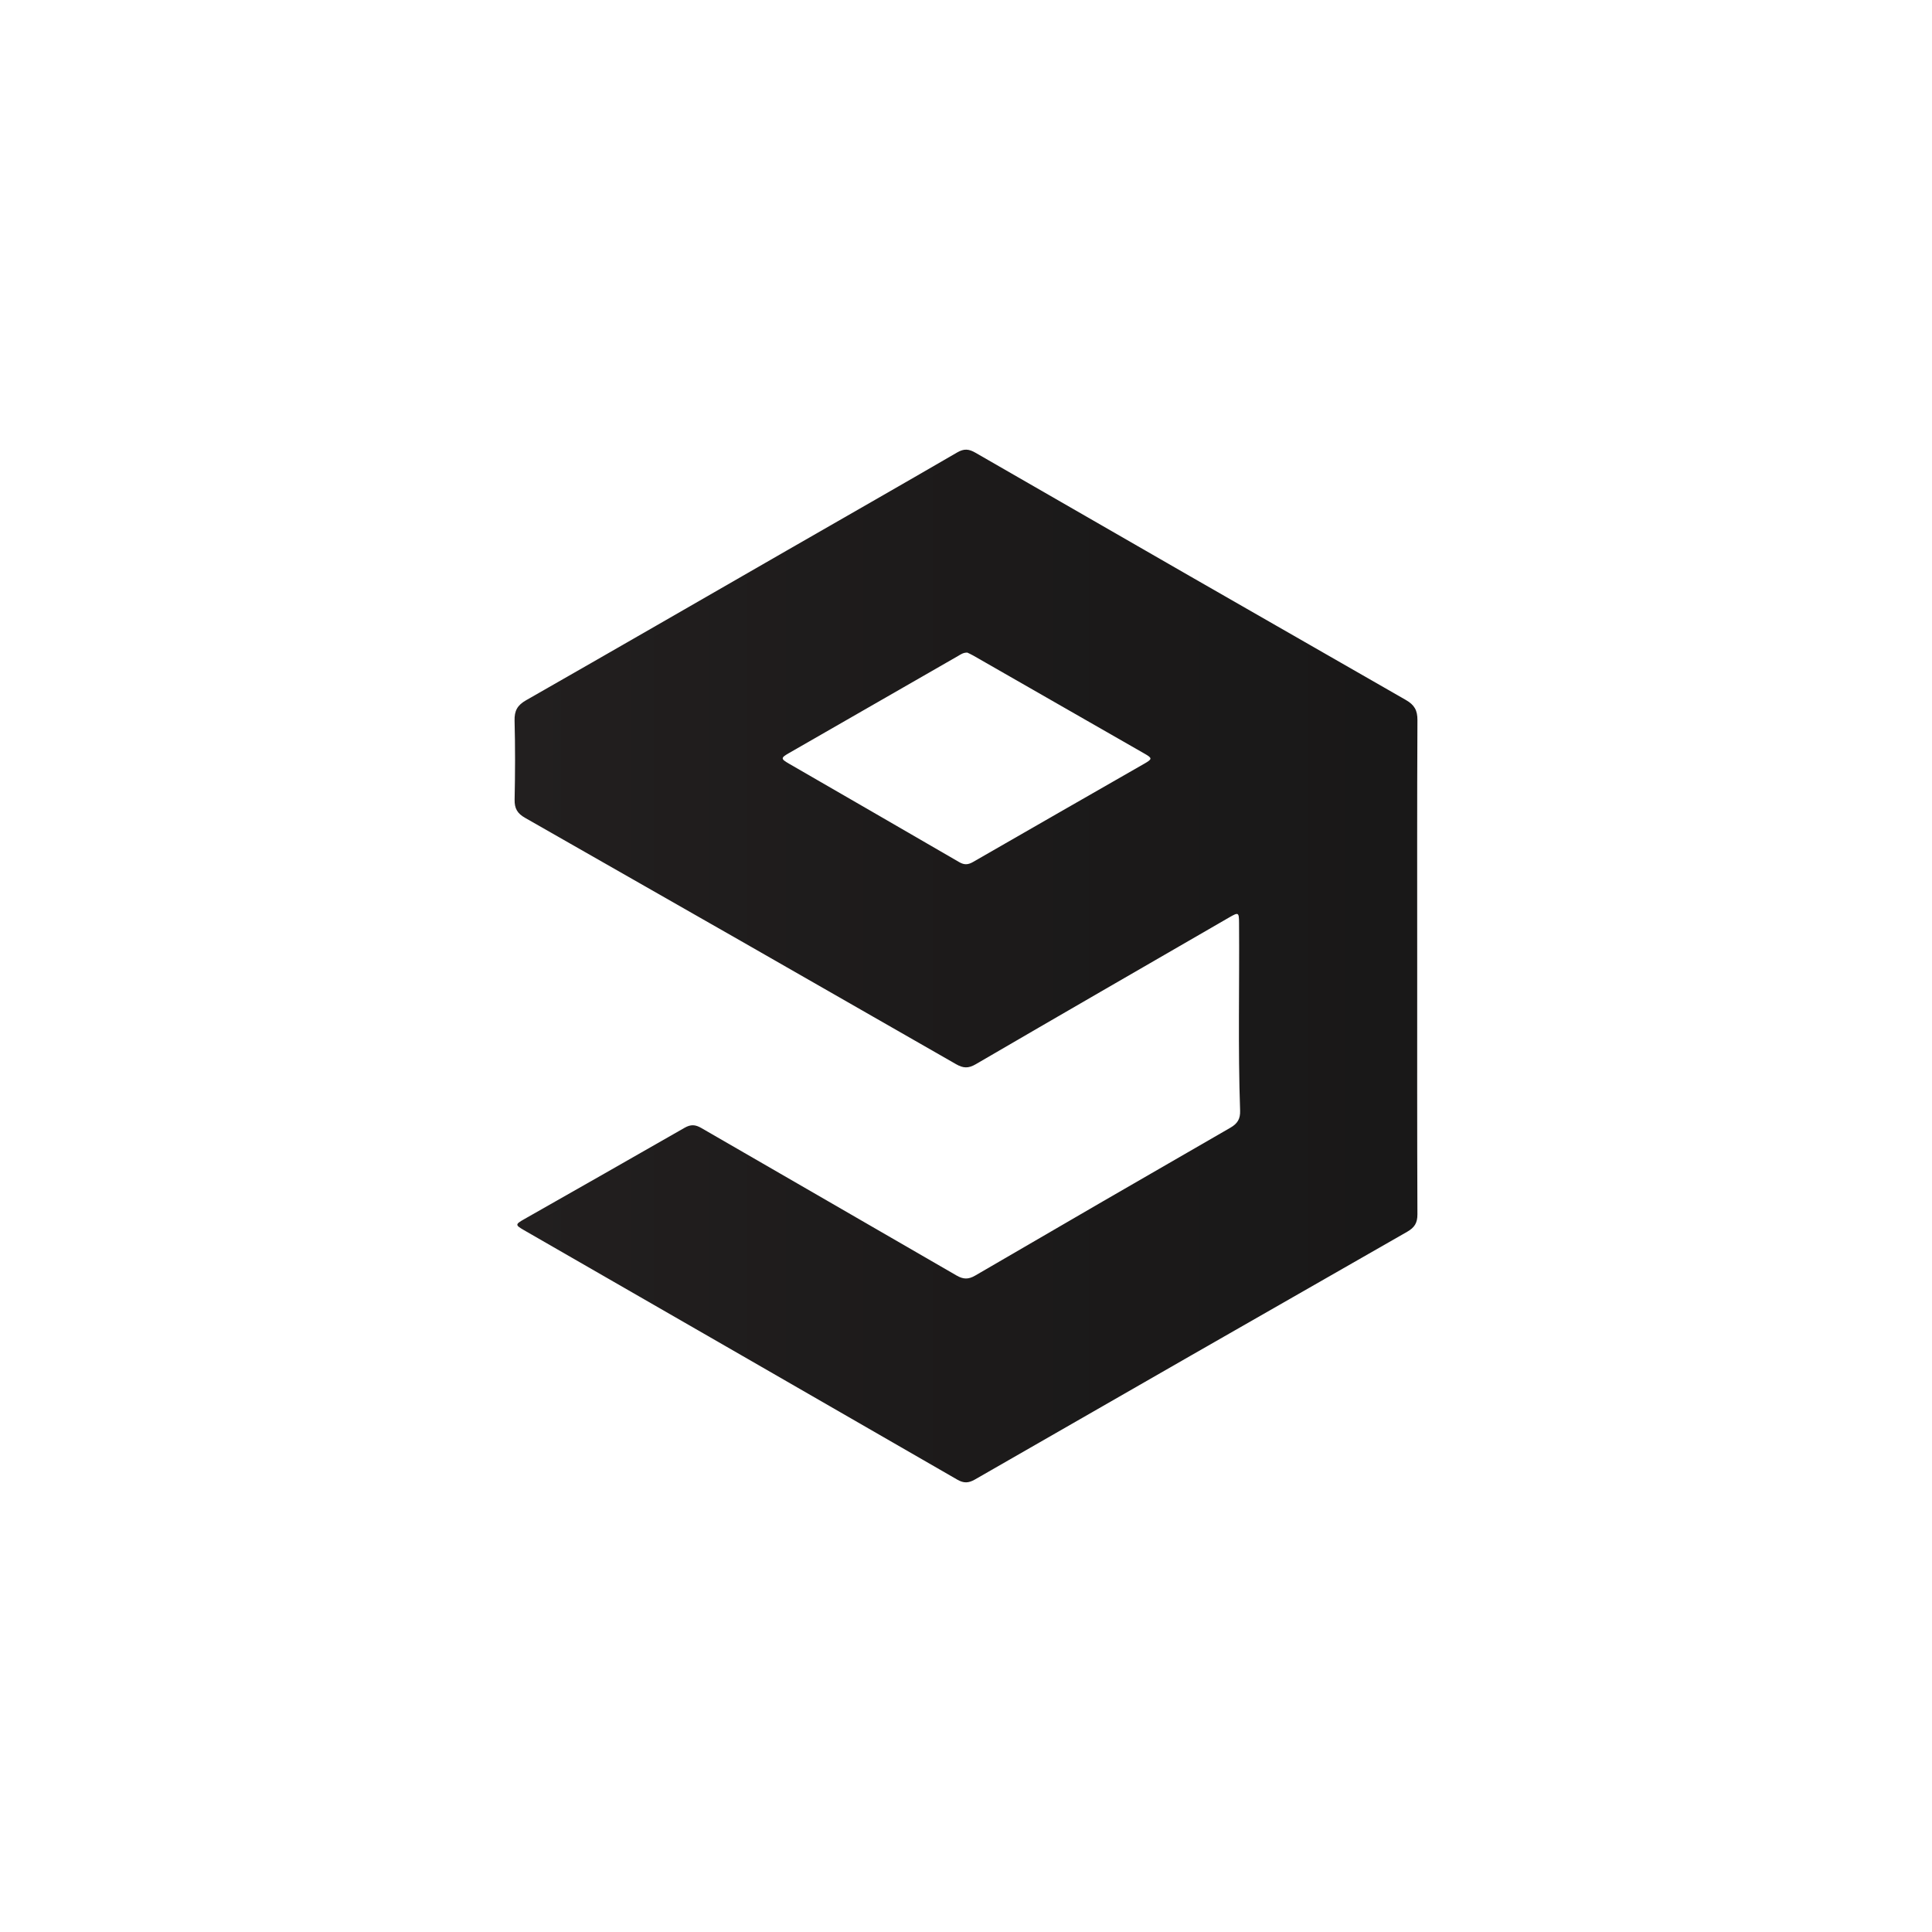 <?xml version="1.0" ?><!DOCTYPE svg  PUBLIC '-//W3C//DTD SVG 1.1//EN'  'http://www.w3.org/Graphics/SVG/1.1/DTD/svg11.dtd'><svg enable-background="new 0 0 512 512" height="512px" id="Layer_1" version="1.1" viewBox="0 0 512 512" width="512px" xml:space="preserve" xmlns="http://www.w3.org/2000/svg" xmlns:xlink="http://www.w3.org/1999/xlink"><linearGradient gradientTransform="matrix(1 0 0 -1 -41.66 349.04)" gradientUnits="userSpaceOnUse" id="SVGID_1_" x1="178.023" x2="417.297" y1="93.04" y2="93.04"><stop offset="0" style="stop-color:#221F1F"/><stop offset="0.515" style="stop-color:#1C1A1A"/><stop offset="1" style="stop-color:#191818"/></linearGradient><path d="M303.281,202.37c-15.143,8.687-30.298,17.351-45.424,26.068c-1.294,0.746-2.313,0.814-3.637,0.045  c-15.031-8.733-30.095-17.409-45.145-26.11c-2.193-1.268-2.191-1.531-0.021-2.778c14.944-8.591,29.891-17.175,44.84-25.754  c0.692-0.397,1.345-0.915,2.458-0.894c0.387,0.191,0.989,0.45,1.555,0.774c15.152,8.67,30.302,17.342,45.445,26.027  C305.404,200.924,305.391,201.158,303.281,202.37z M372.564,185.5c-38.068-21.783-76.092-43.645-114.095-65.543  c-1.724-0.993-3.012-1.095-4.797-0.058c-15.03,8.732-30.129,17.345-45.198,26.01c-23.017,13.235-46.007,26.516-69.068,39.674  c-2.296,1.31-3.107,2.783-3.039,5.391c0.183,6.964,0.16,13.938,0.011,20.904c-0.05,2.351,0.697,3.677,2.766,4.855  c38.112,21.704,76.188,43.47,114.234,65.291c1.891,1.084,3.26,1.141,5.179,0.023c22.37-13.034,44.796-25.97,67.209-38.929  c2.466-1.426,2.576-1.358,2.597,1.478c0.125,16.576-0.299,33.156,0.279,49.729c0.076,2.185-0.678,3.437-2.59,4.538  c-22.565,12.991-45.093,26.046-67.585,39.161c-1.829,1.066-3.166,1.043-4.992-0.017c-22.521-13.067-45.1-26.034-67.631-39.083  c-1.588-0.92-2.802-0.978-4.422-0.048c-14.12,8.108-28.289,16.128-42.44,24.179c-2.499,1.422-2.501,1.578-0.055,2.986  c38.269,22.021,76.545,44.029,114.791,66.09c1.691,0.975,2.977,0.913,4.64-0.043c38.155-21.925,76.33-43.815,114.539-65.646  c1.96-1.12,2.745-2.332,2.735-4.64c-0.092-21.86-0.055-43.72-0.058-65.581c0-21.787-0.047-43.574,0.062-65.361  C375.649,188.24,374.845,186.804,372.564,185.5z" fill="url(#SVGID_1_)"/></svg>